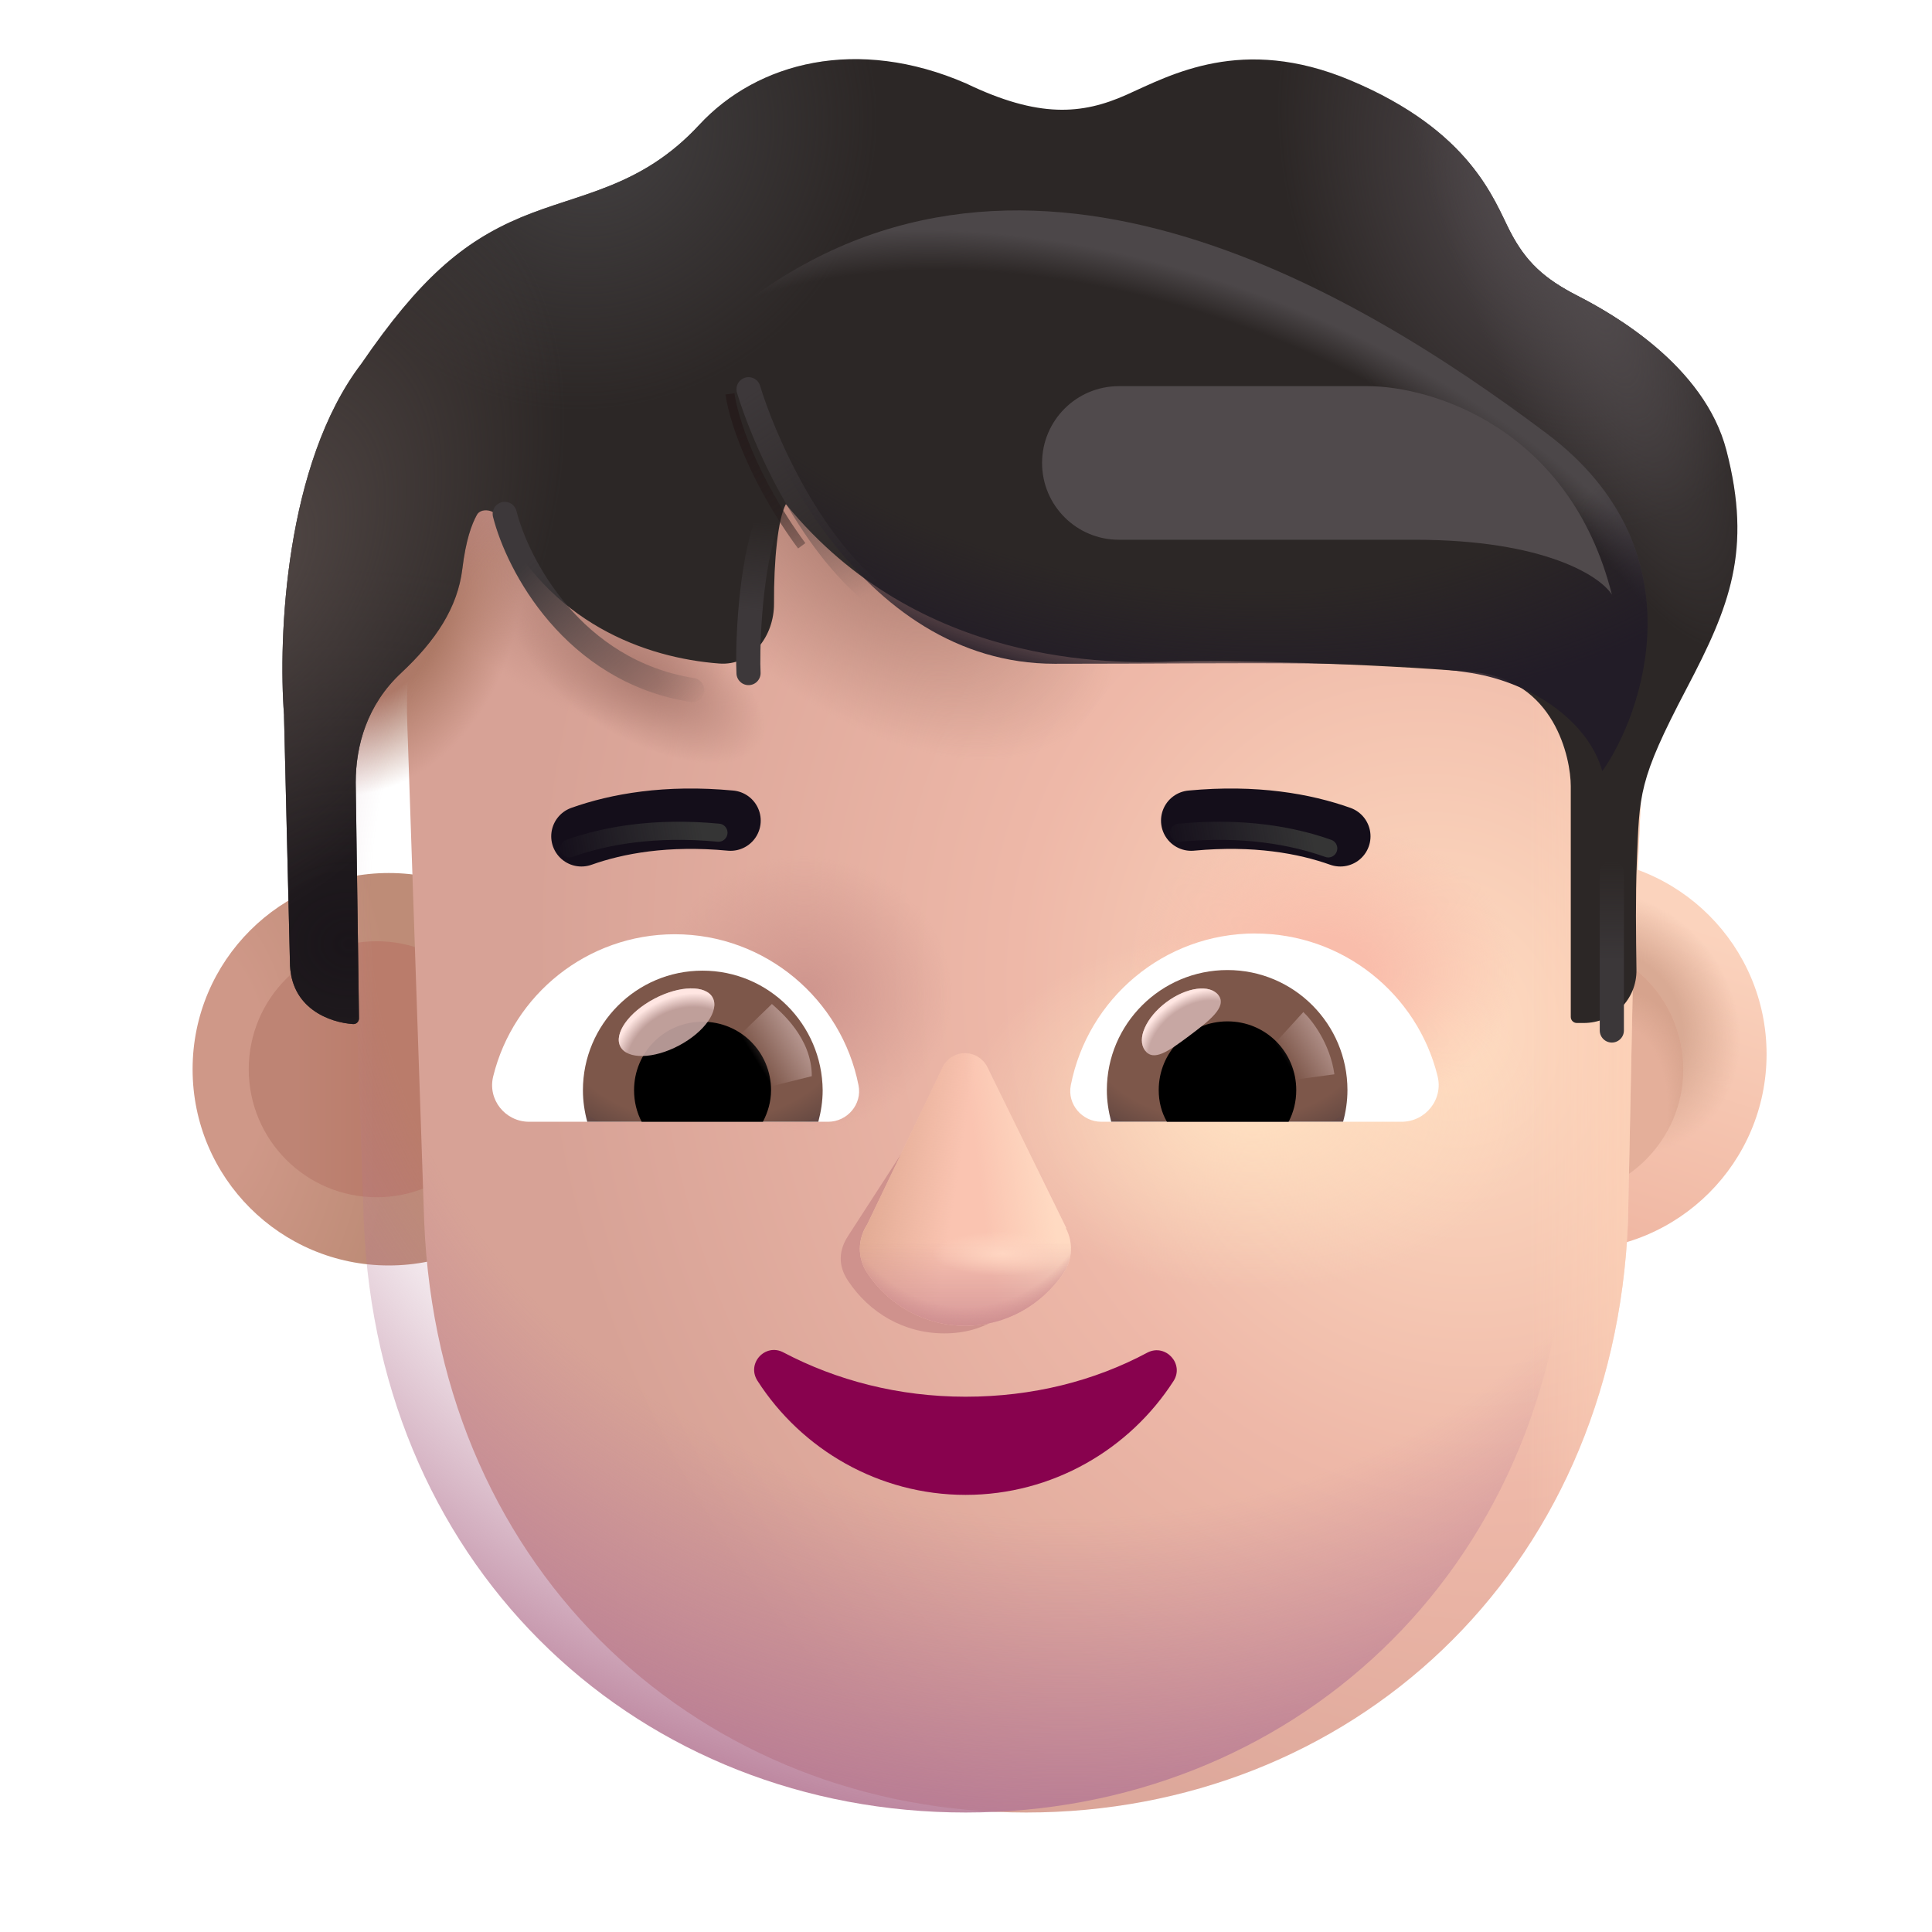 <svg fill="none" height="32" viewBox="0 0 32 32" width="32" xmlns="http://www.w3.org/2000/svg" xmlns:xlink="http://www.w3.org/1999/xlink"><filter id="a" color-interpolation-filters="sRGB" filterUnits="userSpaceOnUse" height="6.5" width="6.7" x="2.99" y="14.46"><feFlood flood-opacity="0" result="BackgroundImageFix"/><feBlend in="SourceGraphic" in2="BackgroundImageFix" mode="normal" result="shape"/><feColorMatrix in="SourceAlpha" result="hardAlpha" type="matrix" values="0 0 0 0 0 0 0 0 0 0 0 0 0 0 0 0 0 0 127 0"/><feOffset dx=".2"/><feGaussianBlur stdDeviation=".15"/><feComposite in2="hardAlpha" k2="-1" k3="1" operator="arithmetic"/><feColorMatrix type="matrix" values="0 0 0 0 0.918 0 0 0 0 0.694 0 0 0 0 0.608 0 0 0 1 0"/><feBlend in2="shape" mode="normal" result="effect1_innerShadow_4002_3657"/></filter><filter id="b" color-interpolation-filters="sRGB" filterUnits="userSpaceOnUse" height="5.24" width="5.24" x="3.62" y="15.09"><feFlood flood-opacity="0" result="BackgroundImageFix"/><feBlend in="SourceGraphic" in2="BackgroundImageFix" mode="normal" result="shape"/><feGaussianBlur result="effect1_foregroundBlur_4002_3657" stdDeviation=".25"/></filter><filter id="c" color-interpolation-filters="sRGB" filterUnits="userSpaceOnUse" height="6.75" width="6.75" x="22.51" y="14.21"><feFlood flood-opacity="0" result="BackgroundImageFix"/><feBlend in="SourceGraphic" in2="BackgroundImageFix" mode="normal" result="shape"/><feColorMatrix in="SourceAlpha" result="hardAlpha" type="matrix" values="0 0 0 0 0 0 0 0 0 0 0 0 0 0 0 0 0 0 127 0"/><feOffset dx=".25" dy="-.25"/><feGaussianBlur stdDeviation=".25"/><feComposite in2="hardAlpha" k2="-1" k3="1" operator="arithmetic"/><feColorMatrix type="matrix" values="0 0 0 0 0.843 0 0 0 0 0.624 0 0 0 0 0.58 0 0 0 1 0"/><feBlend in2="shape" mode="normal" result="effect1_innerShadow_4002_3657"/></filter><filter id="d" color-interpolation-filters="sRGB" filterUnits="userSpaceOnUse" height="5.24" width="5.24" x="23.14" y="15.09"><feFlood flood-opacity="0" result="BackgroundImageFix"/><feBlend in="SourceGraphic" in2="BackgroundImageFix" mode="normal" result="shape"/><feGaussianBlur result="effect1_foregroundBlur_4002_3657" stdDeviation=".25"/></filter><filter id="e" color-interpolation-filters="sRGB" filterUnits="userSpaceOnUse" height="26" width="21.5" x="5.74" y="4.021"><feFlood flood-opacity="0" result="BackgroundImageFix"/><feBlend in="SourceGraphic" in2="BackgroundImageFix" mode="normal" result="shape"/><feColorMatrix in="SourceAlpha" result="hardAlpha" type="matrix" values="0 0 0 0 0 0 0 0 0 0 0 0 0 0 0 0 0 0 127 0"/><feOffset dx="1"/><feGaussianBlur stdDeviation="1.25"/><feComposite in2="hardAlpha" k2="-1" k3="1" operator="arithmetic"/><feColorMatrix type="matrix" values="0 0 0 0 0.914 0 0 0 0 0.686 0 0 0 0 0.592 0 0 0 1 0"/><feBlend in2="shape" mode="normal" result="effect1_innerShadow_4002_3657"/></filter><filter id="f" color-interpolation-filters="sRGB" filterUnits="userSpaceOnUse" height="1.492" width="3.67" x="8.93" y="13.061"><feFlood flood-opacity="0" result="BackgroundImageFix"/><feBlend in="SourceGraphic" in2="BackgroundImageFix" mode="normal" result="shape"/><feColorMatrix in="SourceAlpha" result="hardAlpha" type="matrix" values="0 0 0 0 0 0 0 0 0 0 0 0 0 0 0 0 0 0 127 0"/><feOffset dx=".2" dy="-.2"/><feGaussianBlur stdDeviation=".2"/><feComposite in2="hardAlpha" k2="-1" k3="1" operator="arithmetic"/><feColorMatrix type="matrix" values="0 0 0 0 0.035 0 0 0 0 0.027 0 0 0 0 0.031 0 0 0 1 0"/><feBlend in2="shape" mode="normal" result="effect1_innerShadow_4002_3657"/></filter><filter id="g" color-interpolation-filters="sRGB" filterUnits="userSpaceOnUse" height="1.192" width="3.37" x="8.98" y="13.311"><feFlood flood-opacity="0" result="BackgroundImageFix"/><feBlend in="SourceGraphic" in2="BackgroundImageFix" mode="normal" result="shape"/><feGaussianBlur result="effect1_foregroundBlur_4002_3657" stdDeviation=".15"/></filter><filter id="h" color-interpolation-filters="sRGB" filterUnits="userSpaceOnUse" height="1.492" width="3.67" x="19.03" y="13.061"><feFlood flood-opacity="0" result="BackgroundImageFix"/><feBlend in="SourceGraphic" in2="BackgroundImageFix" mode="normal" result="shape"/><feColorMatrix in="SourceAlpha" result="hardAlpha" type="matrix" values="0 0 0 0 0 0 0 0 0 0 0 0 0 0 0 0 0 0 127 0"/><feOffset dx=".2" dy="-.2"/><feGaussianBlur stdDeviation=".2"/><feComposite in2="hardAlpha" k2="-1" k3="1" operator="arithmetic"/><feColorMatrix type="matrix" values="0 0 0 0 0.035 0 0 0 0 0.027 0 0 0 0 0.031 0 0 0 1 0"/><feBlend in2="shape" mode="normal" result="effect1_innerShadow_4002_3657"/></filter><filter id="i" color-interpolation-filters="sRGB" filterUnits="userSpaceOnUse" height="1.192" width="3.37" x="19.08" y="13.311"><feFlood flood-opacity="0" result="BackgroundImageFix"/><feBlend in="SourceGraphic" in2="BackgroundImageFix" mode="normal" result="shape"/><feGaussianBlur result="effect1_foregroundBlur_4002_3657" stdDeviation=".15"/></filter><filter id="j" color-interpolation-filters="sRGB" filterUnits="userSpaceOnUse" height="16.983" width="24.099" x="4.676" y=".979"><feFlood flood-opacity="0" result="BackgroundImageFix"/><feBlend in="SourceGraphic" in2="BackgroundImageFix" mode="normal" result="shape"/><feColorMatrix in="SourceAlpha" result="hardAlpha" type="matrix" values="0 0 0 0 0 0 0 0 0 0 0 0 0 0 0 0 0 0 127 0"/><feOffset dy="-1"/><feGaussianBlur stdDeviation=".5"/><feComposite in2="hardAlpha" k2="-1" k3="1" operator="arithmetic"/><feColorMatrix type="matrix" values="0 0 0 0 0.106 0 0 0 0 0.059 0 0 0 0 0.075 0 0 0 1 0"/><feBlend in2="shape" mode="normal" result="effect1_innerShadow_4002_3657"/></filter><filter id="k" color-interpolation-filters="sRGB" filterUnits="userSpaceOnUse" height="3.717" width="3.905" x="7.96" y="8.112"><feFlood flood-opacity="0" result="BackgroundImageFix"/><feBlend in="SourceGraphic" in2="BackgroundImageFix" mode="normal" result="shape"/><feGaussianBlur result="effect1_foregroundBlur_4002_3657" stdDeviation=".1"/></filter><filter id="l" color-interpolation-filters="sRGB" filterUnits="userSpaceOnUse" height="5.078" width="4.335" x="13.425" y="17.507"><feFlood flood-opacity="0" result="BackgroundImageFix"/><feBlend in="SourceGraphic" in2="BackgroundImageFix" mode="normal" result="shape"/><feGaussianBlur result="effect1_foregroundBlur_4002_3657" stdDeviation=".25"/></filter><filter id="m" color-interpolation-filters="sRGB" filterUnits="userSpaceOnUse" height="5.016" width="3.997" x="13.992" y="17.195"><feFlood flood-opacity="0" result="BackgroundImageFix"/><feBlend in="SourceGraphic" in2="BackgroundImageFix" mode="normal" result="shape"/><feGaussianBlur result="effect1_foregroundBlur_4002_3657" stdDeviation=".125"/></filter><filter id="n" color-interpolation-filters="sRGB" filterUnits="userSpaceOnUse" height="1.306" width="1.507" x="18.813" y="16.273"><feFlood flood-opacity="0" result="BackgroundImageFix"/><feBlend in="SourceGraphic" in2="BackgroundImageFix" mode="normal" result="shape"/><feGaussianBlur result="effect1_foregroundBlur_4002_3657" stdDeviation=".05"/></filter><filter id="o" color-interpolation-filters="sRGB" filterUnits="userSpaceOnUse" height="1.544" width="1.494" x="20.807" y="16.563"><feFlood flood-opacity="0" result="BackgroundImageFix"/><feBlend in="SourceGraphic" in2="BackgroundImageFix" mode="normal" result="shape"/><feGaussianBlur result="effect1_foregroundBlur_4002_3657" stdDeviation=".1"/></filter><filter id="p" color-interpolation-filters="sRGB" filterUnits="userSpaceOnUse" height="1.821" width="1.701" x="11.944" y="16.429"><feFlood flood-opacity="0" result="BackgroundImageFix"/><feBlend in="SourceGraphic" in2="BackgroundImageFix" mode="normal" result="shape"/><feGaussianBlur result="effect1_foregroundBlur_4002_3657" stdDeviation=".1"/></filter><filter id="q" color-interpolation-filters="sRGB" filterUnits="userSpaceOnUse" height="1.32" width="1.783" x="10.147" y="16.264"><feFlood flood-opacity="0" result="BackgroundImageFix"/><feBlend in="SourceGraphic" in2="BackgroundImageFix" mode="normal" result="shape"/><feGaussianBlur result="effect1_foregroundBlur_4002_3657" stdDeviation=".05"/></filter><filter id="r" color-interpolation-filters="sRGB" filterUnits="userSpaceOnUse" height="11.288" width="17.199" x="11.089" y="2.485"><feFlood flood-opacity="0" result="BackgroundImageFix"/><feBlend in="SourceGraphic" in2="BackgroundImageFix" mode="normal" result="shape"/><feGaussianBlur result="effect1_foregroundBlur_4002_3657" stdDeviation=".5"/></filter><filter id="s" color-interpolation-filters="sRGB" filterUnits="userSpaceOnUse" height="3.07" width="1.822" x="11.766" y="6.264"><feFlood flood-opacity="0" result="BackgroundImageFix"/><feBlend in="SourceGraphic" in2="BackgroundImageFix" mode="normal" result="shape"/><feGaussianBlur result="effect1_foregroundBlur_4002_3657" stdDeviation=".125"/></filter><filter id="t" color-interpolation-filters="sRGB" filterUnits="userSpaceOnUse" height="6.453" width="12.438" x="15.76" y="4.896"><feFlood flood-opacity="0" result="BackgroundImageFix"/><feBlend in="SourceGraphic" in2="BackgroundImageFix" mode="normal" result="shape"/><feGaussianBlur result="effect1_foregroundBlur_4002_3657" stdDeviation=".75"/></filter><filter id="u" color-interpolation-filters="sRGB" filterUnits="userSpaceOnUse" height="3.808" width="1.2" x="26.097" y="13.86"><feFlood flood-opacity="0" result="BackgroundImageFix"/><feBlend in="SourceGraphic" in2="BackgroundImageFix" mode="normal" result="shape"/><feGaussianBlur result="effect1_foregroundBlur_4002_3657" stdDeviation=".2"/></filter><filter id="v" color-interpolation-filters="sRGB" filterUnits="userSpaceOnUse" height="3.193" width="1.071" x="11.994" y="8.355"><feFlood flood-opacity="0" result="BackgroundImageFix"/><feBlend in="SourceGraphic" in2="BackgroundImageFix" mode="normal" result="shape"/><feGaussianBlur result="effect1_foregroundBlur_4002_3657" stdDeviation=".1"/></filter><filter id="w" color-interpolation-filters="sRGB" filterUnits="userSpaceOnUse" height="4.214" width="2.91" x="11.998" y="6.047"><feFlood flood-opacity="0" result="BackgroundImageFix"/><feBlend in="SourceGraphic" in2="BackgroundImageFix" mode="normal" result="shape"/><feGaussianBlur result="effect1_foregroundBlur_4002_3657" stdDeviation=".1"/></filter><radialGradient id="x" cx="0" cy="0" gradientTransform="matrix(3.416 0 0 5.978 2.99 17.71)" gradientUnits="userSpaceOnUse" r="1"><stop offset=".351" stop-color="#cf9888"/><stop offset="1" stop-color="#be8c77"/></radialGradient><linearGradient id="y" gradientUnits="userSpaceOnUse" x1="6.24" x2="4.875" y1="18.304" y2="18.304"><stop offset="0" stop-color="#ba7c6b"/><stop offset="1" stop-color="#be8474"/></linearGradient><linearGradient id="z" gradientUnits="userSpaceOnUse" x1="27.875" x2="26.281" y1="15.585" y2="20.523"><stop offset="0" stop-color="#fbd3bd"/><stop offset="1" stop-color="#f0b8a4"/></linearGradient><radialGradient id="A" cx="0" cy="0" gradientTransform="matrix(1.609 -1.172 1.338 1.837 26.484 17.195)" gradientUnits="userSpaceOnUse" r="1"><stop offset=".543" stop-color="#d9aa94"/><stop offset="1" stop-color="#d9aa94" stop-opacity="0"/></radialGradient><radialGradient id="B" cx="0" cy="0" gradientTransform="matrix(1.75 -3.219 1.884 1.024 25.672 19.46)" gradientUnits="userSpaceOnUse" r="1"><stop offset=".755" stop-color="#d6a38d" stop-opacity="0"/><stop offset=".916" stop-color="#d6a38d"/></radialGradient><radialGradient id="C" cx="0" cy="0" gradientTransform="matrix(.553 .547 -.705 .712 25.76 17.71)" gradientUnits="userSpaceOnUse" r="1"><stop offset="0" stop-color="#d5a58e"/><stop offset="1" stop-color="#d5a58e" stop-opacity="0"/></radialGradient><radialGradient id="D" cx="0" cy="0" gradientTransform="matrix(-15.25 7.912 -8.96 -17.272 22.938 17.021)" gradientUnits="userSpaceOnUse" r="1"><stop offset="0" stop-color="#ffdcc1"/><stop offset=".401" stop-color="#eeb8a8"/><stop offset=".854" stop-color="#d7a296"/></radialGradient><radialGradient id="E" cx="0" cy="0" gradientTransform="matrix(-4.75 0 0 -2.981 19.75 18.37)" gradientUnits="userSpaceOnUse" r="1"><stop offset="0" stop-color="#ffe0c1"/><stop offset="1" stop-color="#ffe0c1" stop-opacity="0"/></radialGradient><radialGradient id="F" cx="0" cy="0" gradientTransform="matrix(0 -2.475 3.225 0 20.906 16.096)" gradientUnits="userSpaceOnUse" r="1"><stop offset=".232" stop-color="#f9bdab"/><stop offset="1" stop-color="#f9bdab" stop-opacity="0"/></radialGradient><radialGradient id="G" cx="0" cy="0" gradientTransform="matrix(0 -2.274 2.462 0 12.312 16.457)" gradientUnits="userSpaceOnUse" r="1"><stop offset=".053" stop-color="#cf968e"/><stop offset="1" stop-color="#cf968e" stop-opacity="0"/></radialGradient><linearGradient id="H" gradientUnits="userSpaceOnUse" x1="27.311" x2="24.266" y1="17.021" y2="17.021"><stop offset="0" stop-color="#ffd4b8"/><stop offset="1" stop-color="#ffd4b8" stop-opacity="0"/></linearGradient><radialGradient id="I" cx="0" cy="0" gradientTransform="matrix(3.719 3.187 -1.895 2.211 14.344 8.714)" gradientUnits="userSpaceOnUse" r="1"><stop offset=".015" stop-color="#ab7a6e"/><stop offset="1" stop-color="#ab7a6e" stop-opacity="0"/></radialGradient><radialGradient id="J" cx="0" cy="0" gradientTransform="matrix(2.797 2.594 -1.358 1.464 8.938 9.105)" gradientUnits="userSpaceOnUse" r="1"><stop offset="0" stop-color="#b48276"/><stop offset="1" stop-color="#b48276" stop-opacity="0"/></radialGradient><radialGradient id="K" cx="0" cy="0" gradientTransform="matrix(-.909 3.108 -2.358 -.69 6.118 9.985)" gradientUnits="userSpaceOnUse" r="1"><stop offset=".51" stop-color="#ad7966"/><stop offset="1" stop-color="#ad7966" stop-opacity="0"/></radialGradient><radialGradient id="L" cx="0" cy="0" gradientTransform="matrix(-1.875 15.688 -17.765 -2.123 17.438 15.12)" gradientUnits="userSpaceOnUse" r="1"><stop offset=".638" stop-color="#b57894" stop-opacity="0"/><stop offset="1" stop-color="#b57894"/></radialGradient><radialGradient id="M" cx="0" cy="0" gradientTransform="matrix(-.547 .938 -2.001 -1.167 10.594 11.152)" gradientUnits="userSpaceOnUse" r="1"><stop offset=".15" stop-color="#b28075"/><stop offset="1" stop-color="#b28075" stop-opacity="0"/></radialGradient><linearGradient id="N"><stop offset="0" stop-color="#353535"/><stop offset="1" stop-color="#353535" stop-opacity="0"/></linearGradient><linearGradient id="O" gradientUnits="userSpaceOnUse" x1="11.656" x2="9.203" xlink:href="#N" y1="13.906" y2="14.335"/><linearGradient id="P" gradientUnits="userSpaceOnUse" x1="21.756" x2="19.303" xlink:href="#N" y1="13.906" y2="14.335"/><radialGradient id="Q" cx="0" cy="0" gradientTransform="matrix(0 -6.271 7.317 0 5.75 16.648)" gradientUnits="userSpaceOnUse" r="1"><stop offset="0" stop-color="#1a151a"/><stop offset="1" stop-color="#1a151a" stop-opacity="0"/></radialGradient><radialGradient id="R" cx="0" cy="0" gradientTransform="matrix(2.333 5.216 -3.573 1.599 25.403 4.303)" gradientUnits="userSpaceOnUse" r="1"><stop offset="0" stop-color="#4f484b"/><stop offset="1" stop-color="#4f484b" stop-opacity="0"/></radialGradient><radialGradient id="S" cx="0" cy="0" gradientTransform="matrix(-4.118 2.471 -2.325 -3.875 9.825 3.205)" gradientUnits="userSpaceOnUse" r="1"><stop offset="0" stop-color="#434041"/><stop offset="1" stop-color="#434041" stop-opacity="0"/></radialGradient><radialGradient id="T" cx="0" cy="0" gradientTransform="matrix(3.98 2.127 -3.295 6.165 4.197 10.273)" gradientUnits="userSpaceOnUse" r="1"><stop offset="0" stop-color="#514745"/><stop offset="1" stop-color="#514745" stop-opacity="0"/></radialGradient><radialGradient id="U" cx="0" cy="0" gradientTransform="matrix(2.644 6.543 -1.799 .727 26.132 5.234)" gradientUnits="userSpaceOnUse" r="1"><stop offset="0" stop-color="#514b4d"/><stop offset="1" stop-color="#514b4d" stop-opacity="0"/></radialGradient><linearGradient id="V"><stop offset="0" stop-color="#3d383a"/><stop offset="1" stop-color="#3d383a" stop-opacity="0"/></linearGradient><linearGradient id="W" gradientUnits="userSpaceOnUse" x1="8.978" x2="11.568" xlink:href="#V" y1="9.061" y2="11.72"/><linearGradient id="X" gradientUnits="userSpaceOnUse" x1="17.37" x2="16.22" y1="19.382" y2="19.53"><stop offset="0" stop-color="#ffdac2"/><stop offset="1" stop-color="#ffdac2" stop-opacity="0"/></linearGradient><linearGradient id="Y" gradientUnits="userSpaceOnUse" x1="14" x2="15.625" y1="20.804" y2="21.054"><stop offset="0" stop-color="#dea790"/><stop offset="1" stop-color="#dea790" stop-opacity="0"/></linearGradient><linearGradient id="Z" gradientUnits="userSpaceOnUse" x1="15.99" x2="15.99" y1="22.07" y2="20.57"><stop offset="0" stop-color="#d49597"/><stop offset="1" stop-color="#d49597" stop-opacity="0"/></linearGradient><radialGradient id="aa" cx="0" cy="0" gradientTransform="matrix(-1.167 0 0 -.366 16.606 20.762)" gradientUnits="userSpaceOnUse" r="1"><stop offset="0" stop-color="#ffd6c2"/><stop offset="1" stop-color="#ffd6c2" stop-opacity="0"/></radialGradient><radialGradient id="ab" cx="0" cy="0" gradientTransform="matrix(0 3.281 -2.74 0 15.99 18.804)" gradientUnits="userSpaceOnUse" r="1"><stop offset=".867" stop-color="#cd8d8e" stop-opacity="0"/><stop offset="1" stop-color="#cd8d8e"/></radialGradient><linearGradient id="ac"><stop offset=".802" stop-color="#7d574a"/><stop offset="1" stop-color="#694b43"/><stop offset="1" stop-color="#804d49"/><stop offset="1" stop-color="#664944"/></linearGradient><radialGradient id="ad" cx="0" cy="0" gradientTransform="matrix(0 1.808 -2.875 0 20.326 17.13)" gradientUnits="userSpaceOnUse" r="1" xlink:href="#ac"/><linearGradient id="ae"><stop offset=".766" stop-color="#ffe6e2" stop-opacity="0"/><stop offset=".966" stop-color="#ffe6e2"/></linearGradient><radialGradient id="af" cx="0" cy="0" gradientTransform="matrix(-.517 -.666 .917 -.711 19.817 17.318)" gradientUnits="userSpaceOnUse" r="1" xlink:href="#ae"/><linearGradient id="ag"><stop offset="0" stop-color="#b4948d"/><stop offset="1" stop-color="#b4948d" stop-opacity="0"/></linearGradient><linearGradient id="ah" gradientUnits="userSpaceOnUse" x1="22.059" x2="21.36" xlink:href="#ag" y1="17.25" y2="17.681"/><radialGradient id="ai" cx="0" cy="0" gradientTransform="matrix(0 1.801 -2.864 0 11.641 17.136)" gradientUnits="userSpaceOnUse" r="1" xlink:href="#ac"/><linearGradient id="aj" gradientUnits="userSpaceOnUse" x1="13.292" x2="12.595" xlink:href="#ag" y1="17.255" y2="17.684"/><radialGradient id="ak" cx="0" cy="0" gradientTransform="matrix(-.017 -1.097 1.318 -.021 11.005 17.622)" gradientUnits="userSpaceOnUse" r="1" xlink:href="#ae"/><radialGradient id="al" cx="0" cy="0" gradientTransform="matrix(2.711 -6.382 10.445 4.436 18.918 11.577)" gradientUnits="userSpaceOnUse" r="1"><stop offset=".914" stop-color="#4c4749" stop-opacity="0"/><stop offset="1" stop-color="#4c4749"/></radialGradient><radialGradient id="am" cx="0" cy="0" gradientTransform="matrix(-1.407 7.103 -11.624 -2.302 19.055 4.268)" gradientUnits="userSpaceOnUse" r="1"><stop offset=".739" stop-color="#221c27" stop-opacity="0"/><stop offset="1" stop-color="#221c27"/></radialGradient><linearGradient id="an" gradientUnits="userSpaceOnUse" x1="12.091" x2="14.063" y1="7.151" y2="10.119"><stop offset="0" stop-color="#261c1c"/><stop offset="1" stop-color="#261c1c" stop-opacity="0"/></linearGradient><linearGradient id="ao" gradientUnits="userSpaceOnUse" x1="26.543" x2="26.543" y1="16.828" y2="14.271"><stop offset=".356" stop-color="#3b3739"/><stop offset="1" stop-color="#3b3739" stop-opacity="0"/></linearGradient><linearGradient id="ap" gradientUnits="userSpaceOnUse" x1="12.369" x2="12.604" y1="10.976" y2="8.635"><stop offset=".37" stop-color="#3d383a"/><stop offset="1" stop-color="#3d383a" stop-opacity="0"/></linearGradient><linearGradient id="aq" gradientUnits="userSpaceOnUse" x1="12.518" x2="14.663" xlink:href="#V" y1="6.447" y2="9.639"/><g filter="url(#a)"><path d="m6.24 20.96c1.795 0 3.25-1.455 3.25-3.25s-1.455-3.25-3.25-3.25-3.25 1.455-3.25 3.25 1.455 3.25 3.25 3.25z" fill="url(#x)"/></g><g filter="url(#b)"><path d="m6.24 19.83c1.171 0 2.12-.949 2.12-2.12s-.949-2.12-2.12-2.12-2.12.949-2.12 2.12.949 2.12 2.12 2.12z" fill="url(#y)"/></g><g filter="url(#c)"><path d="m25.76 20.96c1.795 0 3.25-1.455 3.25-3.25s-1.455-3.25-3.25-3.25-3.25 1.455-3.25 3.25 1.455 3.25 3.25 3.25z" fill="url(#z)"/><path d="m25.76 20.96c1.795 0 3.25-1.455 3.25-3.25s-1.455-3.25-3.25-3.25-3.25 1.455-3.25 3.25 1.455 3.25 3.25 3.25z" fill="url(#A)"/></g><g filter="url(#d)"><path d="m25.76 19.83c1.171 0 2.12-.949 2.12-2.12s-.949-2.12-2.12-2.12-2.12.949-2.12 2.12.949 2.12 2.12 2.12z" fill="#e4af9a"/><path d="m25.76 19.83c1.171 0 2.12-.949 2.12-2.12s-.949-2.12-2.12-2.12-2.12.949-2.12 2.12.949 2.12 2.12 2.12z" fill="url(#B)"/><path d="m25.76 19.83c1.171 0 2.12-.949 2.12-2.12s-.949-2.12-2.12-2.12-2.12.949-2.12 2.12.949 2.12 2.12 2.12z" fill="url(#C)"/></g><g filter="url(#e)"><path d="m13.386 4.021c-4.342 0-7.818 3.631-7.639 7.993l.279 8.223c.239 5.852 4.631 9.784 9.97 9.784s9.73-3.932 9.969-9.784l.084-4.131.185-4.092c.179-4.362-3.297-7.993-7.639-7.993z" fill="url(#D)"/><path d="m13.386 4.021c-4.342 0-7.818 3.631-7.639 7.993l.279 8.223c.239 5.852 4.631 9.784 9.97 9.784s9.73-3.932 9.969-9.784l.084-4.131.185-4.092c.179-4.362-3.297-7.993-7.639-7.993z" fill="url(#E)"/><path d="m13.386 4.021c-4.342 0-7.818 3.631-7.639 7.993l.279 8.223c.239 5.852 4.631 9.784 9.97 9.784s9.73-3.932 9.969-9.784l.084-4.131.185-4.092c.179-4.362-3.297-7.993-7.639-7.993z" fill="url(#F)"/><path d="m13.386 4.021c-4.342 0-7.818 3.631-7.639 7.993l.279 8.223c.239 5.852 4.631 9.784 9.97 9.784s9.73-3.932 9.969-9.784l.084-4.131.185-4.092c.179-4.362-3.297-7.993-7.639-7.993z" fill="url(#G)"/><path d="m13.386 4.021c-4.342 0-7.818 3.631-7.639 7.993l.279 8.223c.239 5.852 4.631 9.784 9.97 9.784s9.73-3.932 9.969-9.784l.084-4.131.185-4.092c.179-4.362-3.297-7.993-7.639-7.993z" fill="url(#H)"/></g><path d="m13.386 4.021c-4.342 0-7.818 3.631-7.639 7.993l.279 8.223c.239 5.852 4.631 9.784 9.97 9.784s9.73-3.932 9.969-9.784l.084-4.131.185-4.092c.179-4.362-3.297-7.993-7.639-7.993z" fill="url(#I)"/><path d="m13.386 4.021c-4.342 0-7.818 3.631-7.639 7.993l.279 8.223c.239 5.852 4.631 9.784 9.97 9.784s9.73-3.932 9.969-9.784l.084-4.131.185-4.092c.179-4.362-3.297-7.993-7.639-7.993z" fill="url(#J)"/><path d="m13.386 4.021c-4.342 0-7.818 3.631-7.639 7.993l.279 8.223c.239 5.852 4.631 9.784 9.97 9.784s9.73-3.932 9.969-9.784l.084-4.131.185-4.092c.179-4.362-3.297-7.993-7.639-7.993z" fill="url(#K)"/><path d="m13.386 4.021c-4.342 0-7.818 3.631-7.639 7.993l.279 8.223c.239 5.852 4.631 9.784 9.97 9.784s9.73-3.932 9.969-9.784l.084-4.131.185-4.092c.179-4.362-3.297-7.993-7.639-7.993z" fill="url(#L)"/><path d="m13.386 4.021c-4.342 0-7.818 3.631-7.639 7.993l.279 8.223c.239 5.852 4.631 9.784 9.97 9.784s9.73-3.932 9.969-9.784l.084-4.131.185-4.092c.179-4.362-3.297-7.993-7.639-7.993z" fill="url(#M)"/><path d="m15.992 23.134c-1.108 0-2.137-.271-3.015-.733-.3-.161-.619.181-.429.472.729 1.134 2.007 1.887 3.445 1.887 1.438 0 2.716-.753 3.445-1.887.18-.281-.13-.622-.429-.472-.879.472-1.907.733-3.016.733z" fill="#88024e"/><g filter="url(#f)"><path d="m9.43 14.052c.59-.21 1.41-.36 2.47-.26" stroke="#140e1a" stroke-linecap="round" stroke-linejoin="round" stroke-miterlimit="10"/></g><g filter="url(#g)"><path d="m9.43 14.052c.59-.21 1.41-.36 2.47-.26" stroke="url(#O)" stroke-linecap="round" stroke-linejoin="round" stroke-miterlimit="10" stroke-width=".3"/></g><g filter="url(#h)"><path d="m22 14.052c-.59-.21-1.41-.36-2.47-.26" stroke="#140e1a" stroke-linecap="round" stroke-linejoin="round" stroke-miterlimit="10"/></g><g filter="url(#i)"><path d="m22 14.052c-.59-.21-1.41-.36-2.47-.26" stroke="url(#P)" stroke-linecap="round" stroke-linejoin="round" stroke-miterlimit="10" stroke-width=".3"/></g><g filter="url(#j)"><path d="m4.704 12.851.098 4.078c0 .779.668 1.009 1.047 1.033.054.003.097-.041.097-.095l-.054-3.907c0-.609.186-1.286.75-1.812.578-.539.938-1.086 1.016-1.726.058-.479.153-.735.241-.895.064-.117.283-.09.341.03.846 1.763 2.454 2.341 3.672 2.433.538.041.912-.456.908-.996-.004-.708.065-1.405.197-1.644 2.203 2.703 5.422 2.641 6.375 2.609.953-.031 3.297.031 5 .172 1.363.113 1.625 1.438 1.625 1.891v3.822c0 .055.045.1.1.1h.113c.49 0 .882-.391.875-.881-.008-.555-.016-1.226.006-1.775.047-1.141.016-1.344.828-2.891.707-1.346 1.086-2.281.656-3.937-.366-1.409-1.891-2.266-2.469-2.562-.545-.28-.852-.555-1.117-1.07-.266-.516-.644-1.66-2.648-2.5-1.789-.75-2.969-.086-3.703.242-.734.328-1.453.391-2.656-.188-1.797-.781-3.453-.359-4.422.688-.969 1.047-1.984 1.125-2.953 1.531s-1.688 1.031-2.641 2.422c-1.264 1.655-1.38 4.531-1.281 5.828z" fill="#2c2726"/><path d="m4.704 12.851.098 4.078c0 .779.668 1.009 1.047 1.033.054.003.097-.041.097-.095l-.054-3.907c0-.609.186-1.286.75-1.812.578-.539.938-1.086 1.016-1.726.058-.479.153-.735.241-.895.064-.117.283-.09.341.03.846 1.763 2.454 2.341 3.672 2.433.538.041.912-.456.908-.996-.004-.708.065-1.405.197-1.644 2.203 2.703 5.422 2.641 6.375 2.609.953-.031 3.297.031 5 .172 1.363.113 1.625 1.438 1.625 1.891v3.822c0 .055.045.1.1.1h.113c.49 0 .882-.391.875-.881-.008-.555-.016-1.226.006-1.775.047-1.141.016-1.344.828-2.891.707-1.346 1.086-2.281.656-3.937-.366-1.409-1.891-2.266-2.469-2.562-.545-.28-.852-.555-1.117-1.07-.266-.516-.644-1.66-2.648-2.5-1.789-.75-2.969-.086-3.703.242-.734.328-1.453.391-2.656-.188-1.797-.781-3.453-.359-4.422.688-.969 1.047-1.984 1.125-2.953 1.531s-1.688 1.031-2.641 2.422c-1.264 1.655-1.38 4.531-1.281 5.828z" fill="url(#Q)"/><path d="m4.704 12.851.098 4.078c0 .779.668 1.009 1.047 1.033.054.003.097-.041.097-.095l-.054-3.907c0-.609.186-1.286.75-1.812.578-.539.938-1.086 1.016-1.726.058-.479.153-.735.241-.895.064-.117.283-.09.341.03.846 1.763 2.454 2.341 3.672 2.433.538.041.912-.456.908-.996-.004-.708.065-1.405.197-1.644 2.203 2.703 5.422 2.641 6.375 2.609.953-.031 3.297.031 5 .172 1.363.113 1.625 1.438 1.625 1.891v3.822c0 .055.045.1.1.1h.113c.49 0 .882-.391.875-.881-.008-.555-.016-1.226.006-1.775.047-1.141.016-1.344.828-2.891.707-1.346 1.086-2.281.656-3.937-.366-1.409-1.891-2.266-2.469-2.562-.545-.28-.852-.555-1.117-1.07-.266-.516-.644-1.66-2.648-2.5-1.789-.75-2.969-.086-3.703.242-.734.328-1.453.391-2.656-.188-1.797-.781-3.453-.359-4.422.688-.969 1.047-1.984 1.125-2.953 1.531s-1.688 1.031-2.641 2.422c-1.264 1.655-1.38 4.531-1.281 5.828z" fill="url(#R)"/><path d="m4.704 12.851.098 4.078c0 .779.668 1.009 1.047 1.033.054.003.097-.041.097-.095l-.054-3.907c0-.609.186-1.286.75-1.812.578-.539.938-1.086 1.016-1.726.058-.479.153-.735.241-.895.064-.117.283-.09.341.03.846 1.763 2.454 2.341 3.672 2.433.538.041.912-.456.908-.996-.004-.708.065-1.405.197-1.644 2.203 2.703 5.422 2.641 6.375 2.609.953-.031 3.297.031 5 .172 1.363.113 1.625 1.438 1.625 1.891v3.822c0 .055.045.1.1.1h.113c.49 0 .882-.391.875-.881-.008-.555-.016-1.226.006-1.775.047-1.141.016-1.344.828-2.891.707-1.346 1.086-2.281.656-3.937-.366-1.409-1.891-2.266-2.469-2.562-.545-.28-.852-.555-1.117-1.07-.266-.516-.644-1.66-2.648-2.5-1.789-.75-2.969-.086-3.703.242-.734.328-1.453.391-2.656-.188-1.797-.781-3.453-.359-4.422.688-.969 1.047-1.984 1.125-2.953 1.531s-1.688 1.031-2.641 2.422c-1.264 1.655-1.38 4.531-1.281 5.828z" fill="url(#S)"/><path d="m4.704 12.851.098 4.078c0 .779.668 1.009 1.047 1.033.054.003.097-.041.097-.095l-.054-3.907c0-.609.186-1.286.75-1.812.578-.539.938-1.086 1.016-1.726.058-.479.153-.735.241-.895.064-.117.283-.09.341.03.846 1.763 2.454 2.341 3.672 2.433.538.041.912-.456.908-.996-.004-.708.065-1.405.197-1.644 2.203 2.703 5.422 2.641 6.375 2.609.953-.031 3.297.031 5 .172 1.363.113 1.625 1.438 1.625 1.891v3.822c0 .055.045.1.1.1h.113c.49 0 .882-.391.875-.881-.008-.555-.016-1.226.006-1.775.047-1.141.016-1.344.828-2.891.707-1.346 1.086-2.281.656-3.937-.366-1.409-1.891-2.266-2.469-2.562-.545-.28-.852-.555-1.117-1.07-.266-.516-.644-1.66-2.648-2.5-1.789-.75-2.969-.086-3.703.242-.734.328-1.453.391-2.656-.188-1.797-.781-3.453-.359-4.422.688-.969 1.047-1.984 1.125-2.953 1.531s-1.688 1.031-2.641 2.422c-1.264 1.655-1.38 4.531-1.281 5.828z" fill="url(#T)"/><path d="m4.704 12.851.098 4.078c0 .779.668 1.009 1.047 1.033.054.003.097-.041.097-.095l-.054-3.907c0-.609.186-1.286.75-1.812.578-.539.938-1.086 1.016-1.726.058-.479.153-.735.241-.895.064-.117.283-.09.341.03.846 1.763 2.454 2.341 3.672 2.433.538.041.912-.456.908-.996-.004-.708.065-1.405.197-1.644 2.203 2.703 5.422 2.641 6.375 2.609.953-.031 3.297.031 5 .172 1.363.113 1.625 1.438 1.625 1.891v3.822c0 .055.045.1.1.1h.113c.49 0 .882-.391.875-.881-.008-.555-.016-1.226.006-1.775.047-1.141.016-1.344.828-2.891.707-1.346 1.086-2.281.656-3.937-.366-1.409-1.891-2.266-2.469-2.562-.545-.28-.852-.555-1.117-1.07-.266-.516-.644-1.66-2.648-2.5-1.789-.75-2.969-.086-3.703.242-.734.328-1.453.391-2.656-.188-1.797-.781-3.453-.359-4.422.688-.969 1.047-1.984 1.125-2.953 1.531s-1.688 1.031-2.641 2.422c-1.264 1.655-1.38 4.531-1.281 5.828z" fill="url(#U)"/></g><g filter="url(#k)"><path d="m8.36 8.512c.212.841 1.129 2.601 3.105 2.917" stroke="url(#W)" stroke-linecap="round" stroke-width=".4"/></g><g filter="url(#l)"><path d="m14.047 20.471 1.468-2.269c.079-.121.213-.195.358-.195.172 0 .327.103.393.262l.918 2.202h-.009c.117.222.123.505-.038.744-.36.528-.816.87-1.496.87-.67 0-1.244-.342-1.594-.87-.175-.262-.15-.514-0-.744z" fill="#cf928d"/></g><g filter="url(#m)"><path d="m14.363 20.282 1.249-2.604c.069-.143.213-.234.371-.234.157 0 .3.089.37.23l1.309 2.668h-.009c.117.222.122.505-.038.744-.36.528-.95.873-1.63.873-.67 0-1.27-.345-1.62-.873-.175-.262-.152-.575-.002-.805z" fill="#fac4b1"/><path d="m14.363 20.282 1.249-2.604c.069-.143.213-.234.371-.234.157 0 .3.089.37.23l1.309 2.668h-.009c.117.222.122.505-.038.744-.36.528-.95.873-1.63.873-.67 0-1.27-.345-1.62-.873-.175-.262-.152-.575-.002-.805z" fill="url(#X)"/><path d="m14.363 20.282 1.249-2.604c.069-.143.213-.234.371-.234.157 0 .3.089.37.23l1.309 2.668h-.009c.117.222.122.505-.038.744-.36.528-.95.873-1.63.873-.67 0-1.27-.345-1.62-.873-.175-.262-.152-.575-.002-.805z" fill="url(#Y)"/><path d="m14.363 20.282 1.249-2.604c.069-.143.213-.234.371-.234.157 0 .3.089.37.23l1.309 2.668h-.009c.117.222.122.505-.038.744-.36.528-.95.873-1.63.873-.67 0-1.27-.345-1.62-.873-.175-.262-.152-.575-.002-.805z" fill="url(#Z)"/><path d="m14.363 20.282 1.249-2.604c.069-.143.213-.234.371-.234.157 0 .3.089.37.23l1.309 2.668h-.009c.117.222.122.505-.038.744-.36.528-.95.873-1.63.873-.67 0-1.27-.345-1.62-.873-.175-.262-.152-.575-.002-.805z" fill="url(#aa)"/></g><path d="m14.363 20.282 1.249-2.604c.069-.143.213-.234.371-.234.157 0 .3.089.37.23l1.309 2.668h-.009c.117.222.122.505-.038.744-.36.528-.95.873-1.63.873-.67 0-1.27-.345-1.62-.873-.175-.262-.152-.575-.002-.805z" fill="url(#ab)"/><path d="m20.791 15.462c1.455 0 2.684 1.003 3.019 2.359.099.389-.199.759-.597.759h-4.971c-.316 0-.569-.289-.506-.606.28-1.428 1.536-2.513 3.055-2.513z" fill="#fff"/><path d="m20.33 16.067c1.103 0 1.988.895 1.988 1.988 0 .181-.027.361-.072.524h-3.841c-.045-.172-.072-.343-.072-.524 0-1.094.895-1.988 1.997-1.988z" fill="url(#ad)"/><path d="m19.192 18.056c0-.633.506-1.139 1.139-1.139.633 0 1.139.506 1.139 1.139 0 .19-.045.37-.127.524h-2.015c-.09-.154-.136-.334-.136-.524z" fill="#000"/><g filter="url(#n)"><path d="m20.184 16.488c.142.19-.154.42-.491.672s-.587.429-.728.239c-.142-.19.016-.547.353-.799.337-.252.725-.302.866-.113z" fill="#c7a7a3"/><path d="m20.184 16.488c.142.19-.154.42-.491.672s-.587.429-.728.239c-.142-.19.016-.547.353-.799.337-.252.725-.302.866-.113z" fill="url(#af)"/></g><g filter="url(#o)"><path d="m22.102 17.794c-.073-.514-.374-.901-.515-1.031l-.579.635.261.508z" fill="url(#ah)"/></g><path d="m11.177 15.474c-1.45 0-2.674 1-3.007 2.35-.099.387.198.756.594.756h4.952c.315 0 .567-.288.504-.603-.279-1.423-1.54-2.503-3.043-2.503z" fill="#fff"/><path d="m11.636 16.077c-1.098 0-1.981.891-1.981 1.981 0 .18.027.36.072.522h3.827c.045-.171.072-.342.072-.522-.009-1.089-.891-1.981-1.99-1.981z" fill="url(#ai)"/><path d="m12.771 18.058c0-.63-.504-1.135-1.134-1.135-.63 0-1.135.504-1.135 1.135 0 .189.045.369.126.522h2.008c.081-.153.135-.333.135-.522z" fill="#000"/><g filter="url(#p)"><path d="m13.446 17.825c0-.64-.52-1.067-.661-1.196l-.64.619.394.802z" fill="url(#aj)"/></g><g filter="url(#q)"><ellipse cx="11.039" cy="16.923" fill="#c7a7a3" fill-opacity=".9" rx=".865" ry=".438" transform="matrix(.884 -.468 .468 .884 -6.638 7.137)"/><ellipse cx="11.039" cy="16.923" fill="url(#ak)" rx=".865" ry=".438" transform="matrix(.884 -.468 .468 .884 -6.638 7.137)"/></g><g filter="url(#r)"><path d="m17.469 10.994c-3.233 0-5.019-3.74-5.379-5.782 4.688-3.828 10.324-.439 13.527 1.967 2.562 1.925 1.589 4.656.922 5.594-.226-.812-1.147-1.461-2.164-1.625-1.359-.219-3.673-.154-6.906-.154z" fill="url(#al)"/><path d="m17.469 10.994c-3.233 0-5.019-3.74-5.379-5.782 4.688-3.828 10.324-.439 13.527 1.967 2.562 1.925 1.589 4.656.922 5.594-.226-.812-1.147-1.461-2.164-1.625-1.359-.219-3.673-.154-6.906-.154z" fill="url(#am)"/></g><g filter="url(#s)"><path d="m12.091 6.524c.047.365.35 1.378 1.188 2.516" stroke="url(#an)" stroke-width=".15"/></g><g filter="url(#t)"><path d="m22.653 6.396h-4.121c-.703 0-1.272.57-1.272 1.272 0 .703.569 1.272 1.272 1.272h4.9c2.157 0 3.076.606 3.266.909-.695-2.762-2.986-3.453-4.045-3.453z" fill="#504a4c"/></g><g filter="url(#u)"><path d="m26.697 17.068v-2.608" stroke="url(#ao)" stroke-linecap="round" stroke-width=".4"/></g><g filter="url(#v)"><path d="m12.398 11.148c-.017-.283 0-1.544.266-2.393" stroke="url(#ap)" stroke-linecap="round" stroke-width=".4"/></g><g filter="url(#w)"><path d="m12.398 6.447c.229.761.971 2.508 2.11 3.414" stroke="url(#aq)" stroke-linecap="round" stroke-width=".4"/></g></svg>